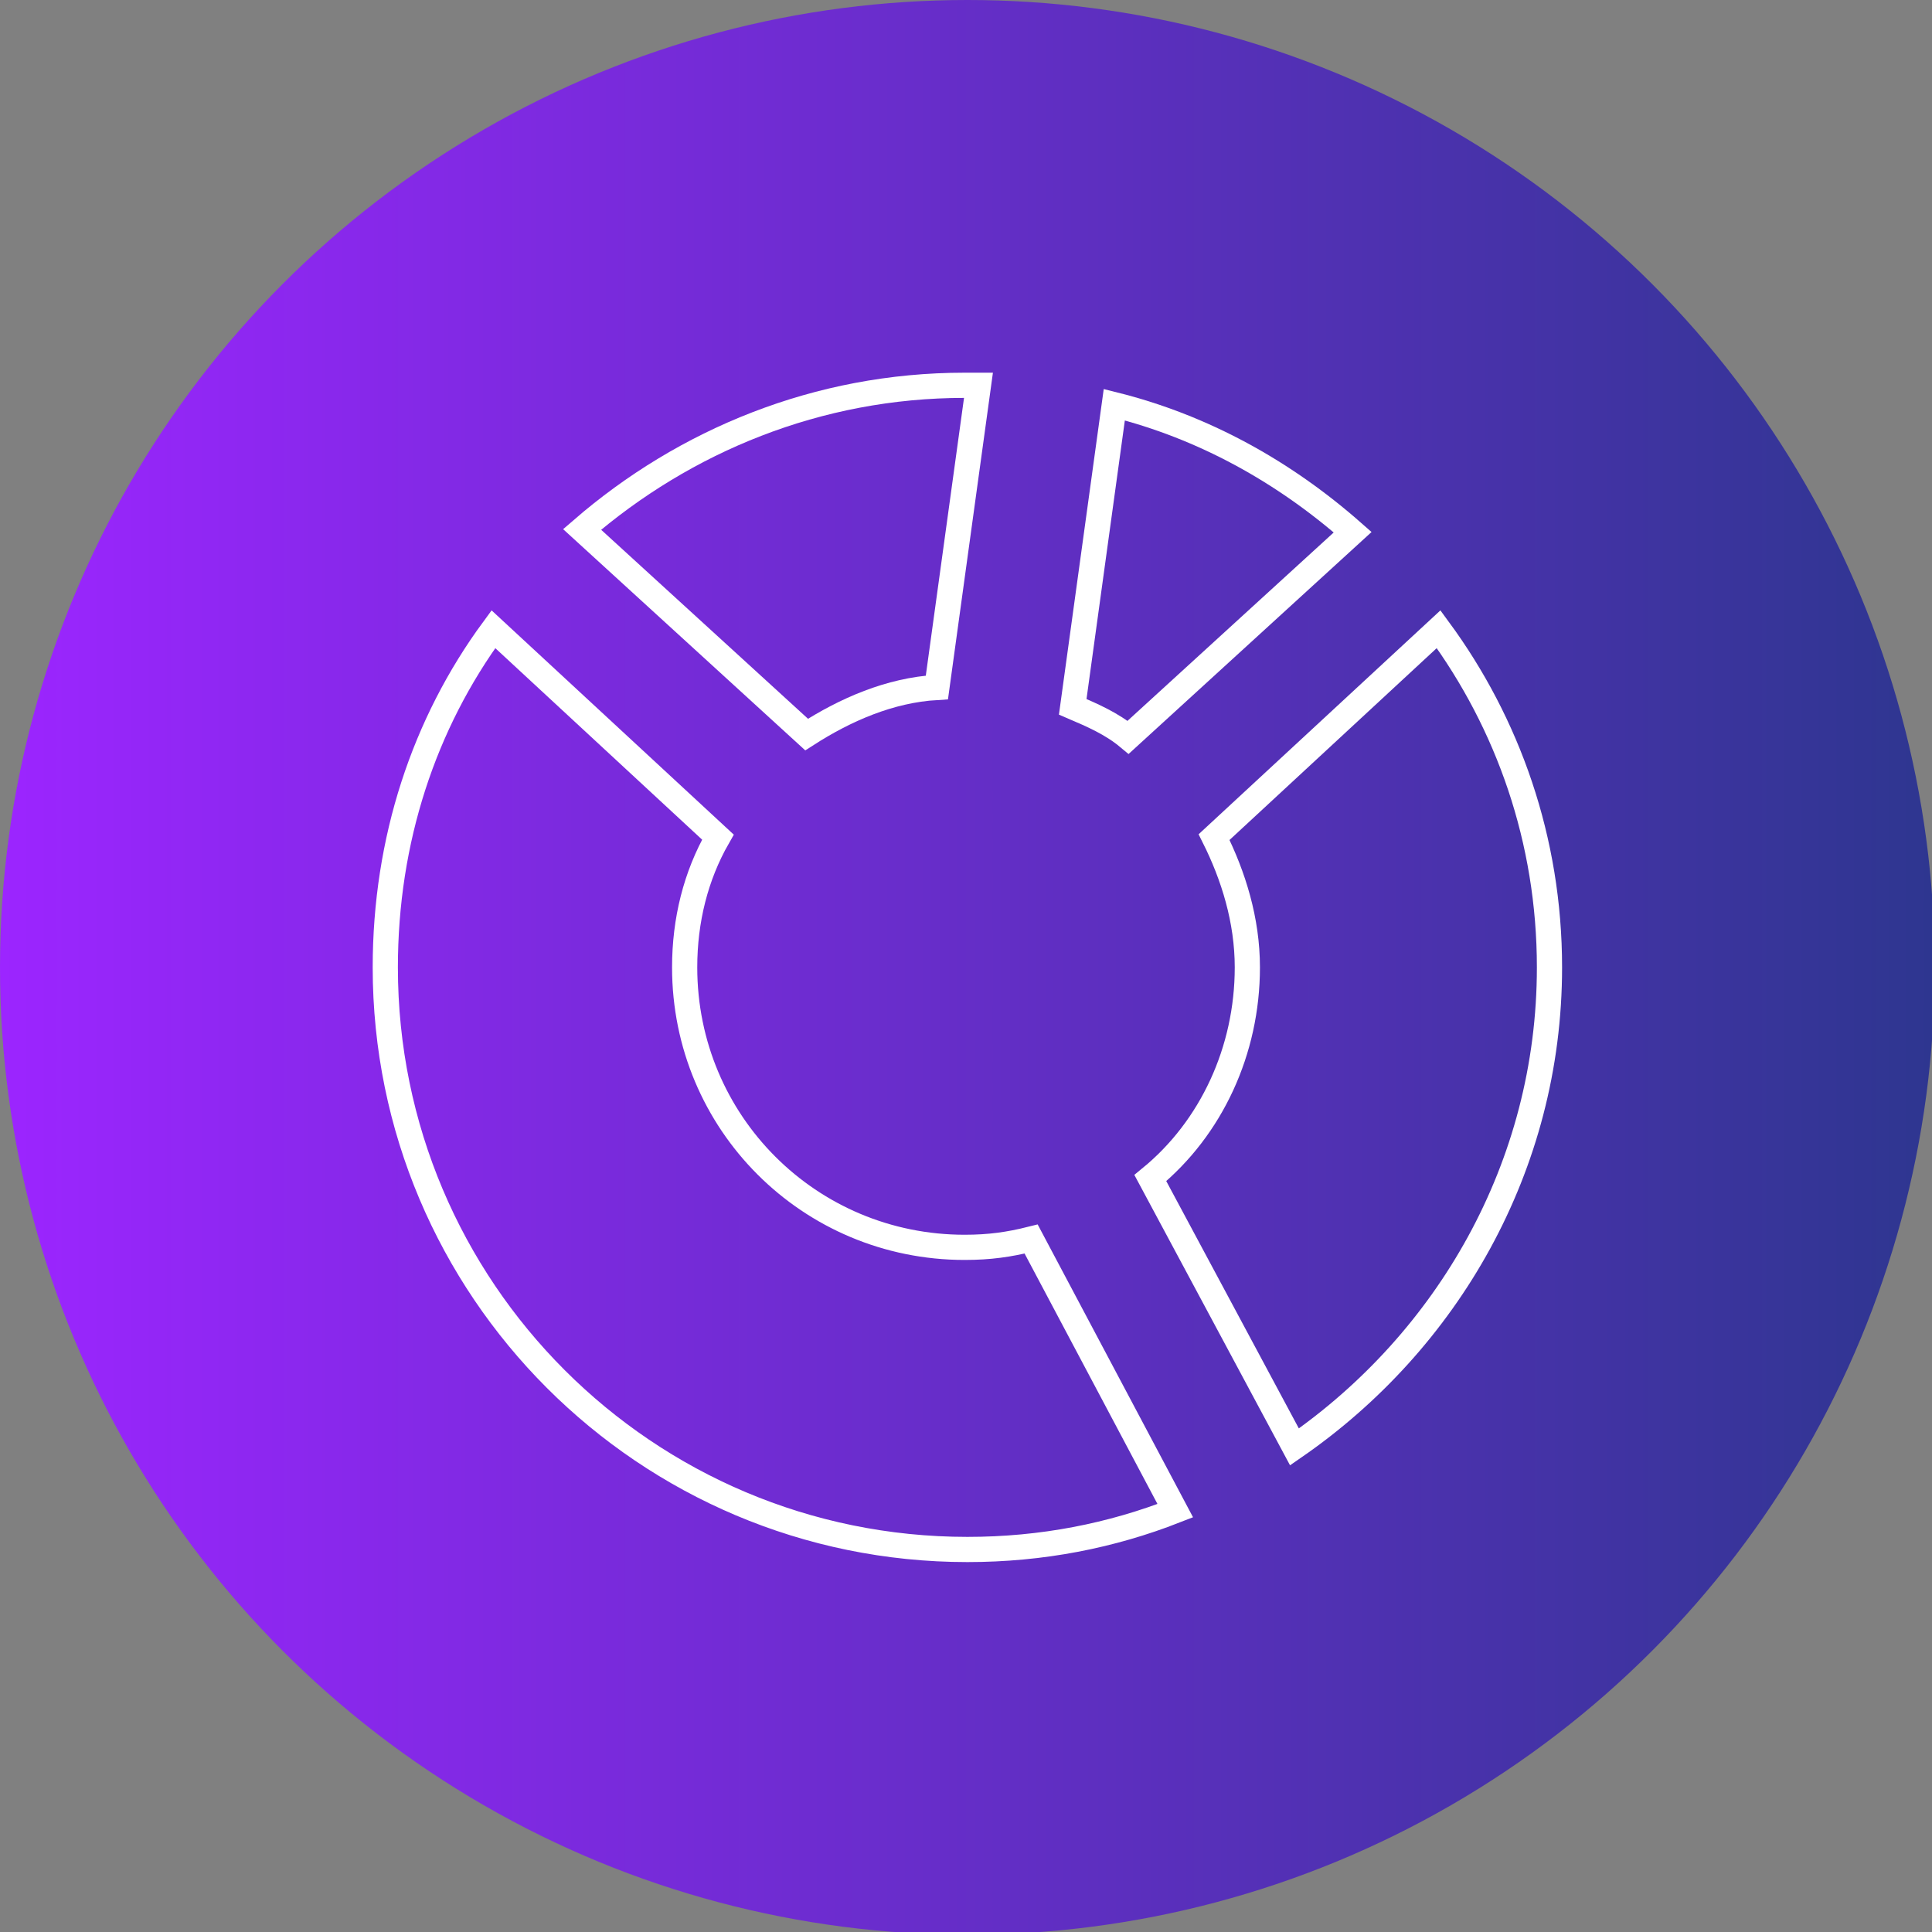 <?xml version="1.0" encoding="utf-8"?>
<!-- Generator: Adobe Illustrator 27.0.0, SVG Export Plug-In . SVG Version: 6.00 Build 0)  -->
<svg version="1.2" baseProfile="tiny" id="Layer_1" xmlns="http://www.w3.org/2000/svg" xmlns:xlink="http://www.w3.org/1999/xlink"
	 x="0px" y="0px" viewBox="0 0 69.7 69.7" overflow="visible" xml:space="preserve">
<rect x="0" y="0" width="69.7" height="69.7" fill="#808080" stroke="none"/>
<g>
	<linearGradient id="SVGID_1_" gradientUnits="userSpaceOnUse" x1="0" y1="34.86" x2="69.72" y2="34.86">
		<stop  offset="0" style="stop-color:#9C25FF"/>
		<stop  offset="1" style="stop-color:#2E3690"/>
	</linearGradient>
	<circle fill="url(#SVGID_1_)" cx="34.9" cy="34.9" r="34.9"/>
	<g>
		<path fill="none" stroke="#FFFFFF" stroke-width="0.909" stroke-miterlimit="10" d="M40.2,14.6l-1.5,10.9c0.7,0.3,1.4,0.6,2,1.1
			l8.1-7.4C46.3,17,43.4,15.4,40.2,14.6z"/>
		<path fill="none" stroke="#FFFFFF" stroke-width="0.909" stroke-miterlimit="10" d="M51.9,22.7l-8.1,7.5c0.7,1.4,1.2,3,1.2,4.7
			c0,3-1.3,5.8-3.5,7.6l5.2,9.7c5.5-3.8,9.2-10.1,9.2-17.3C55.9,30.3,54.4,26.1,51.9,22.7z"/>
		<path fill="none" stroke="#FFFFFF" stroke-width="0.909" stroke-miterlimit="10" d="M29.1,26.5c1.4-0.9,3-1.6,4.7-1.7l1.5-10.9
			c-0.2,0-0.3,0-0.5,0c-5.3,0-10.1,2-13.8,5.2L29.1,26.5z"/>
		<path fill="none" stroke="#FFFFFF" stroke-width="0.909" stroke-miterlimit="10" d="M37.2,44.7c-0.8,0.2-1.5,0.3-2.4,0.3
			c-5.6,0-10.1-4.5-10.1-10.1c0-1.7,0.4-3.3,1.2-4.7l-8.1-7.5c-2.5,3.4-3.9,7.6-3.9,12.2c0,11.6,9.4,21,21,21c2.7,0,5.2-0.5,7.5-1.4
			L37.2,44.7z"/>
	</g>
</g>
</svg>
